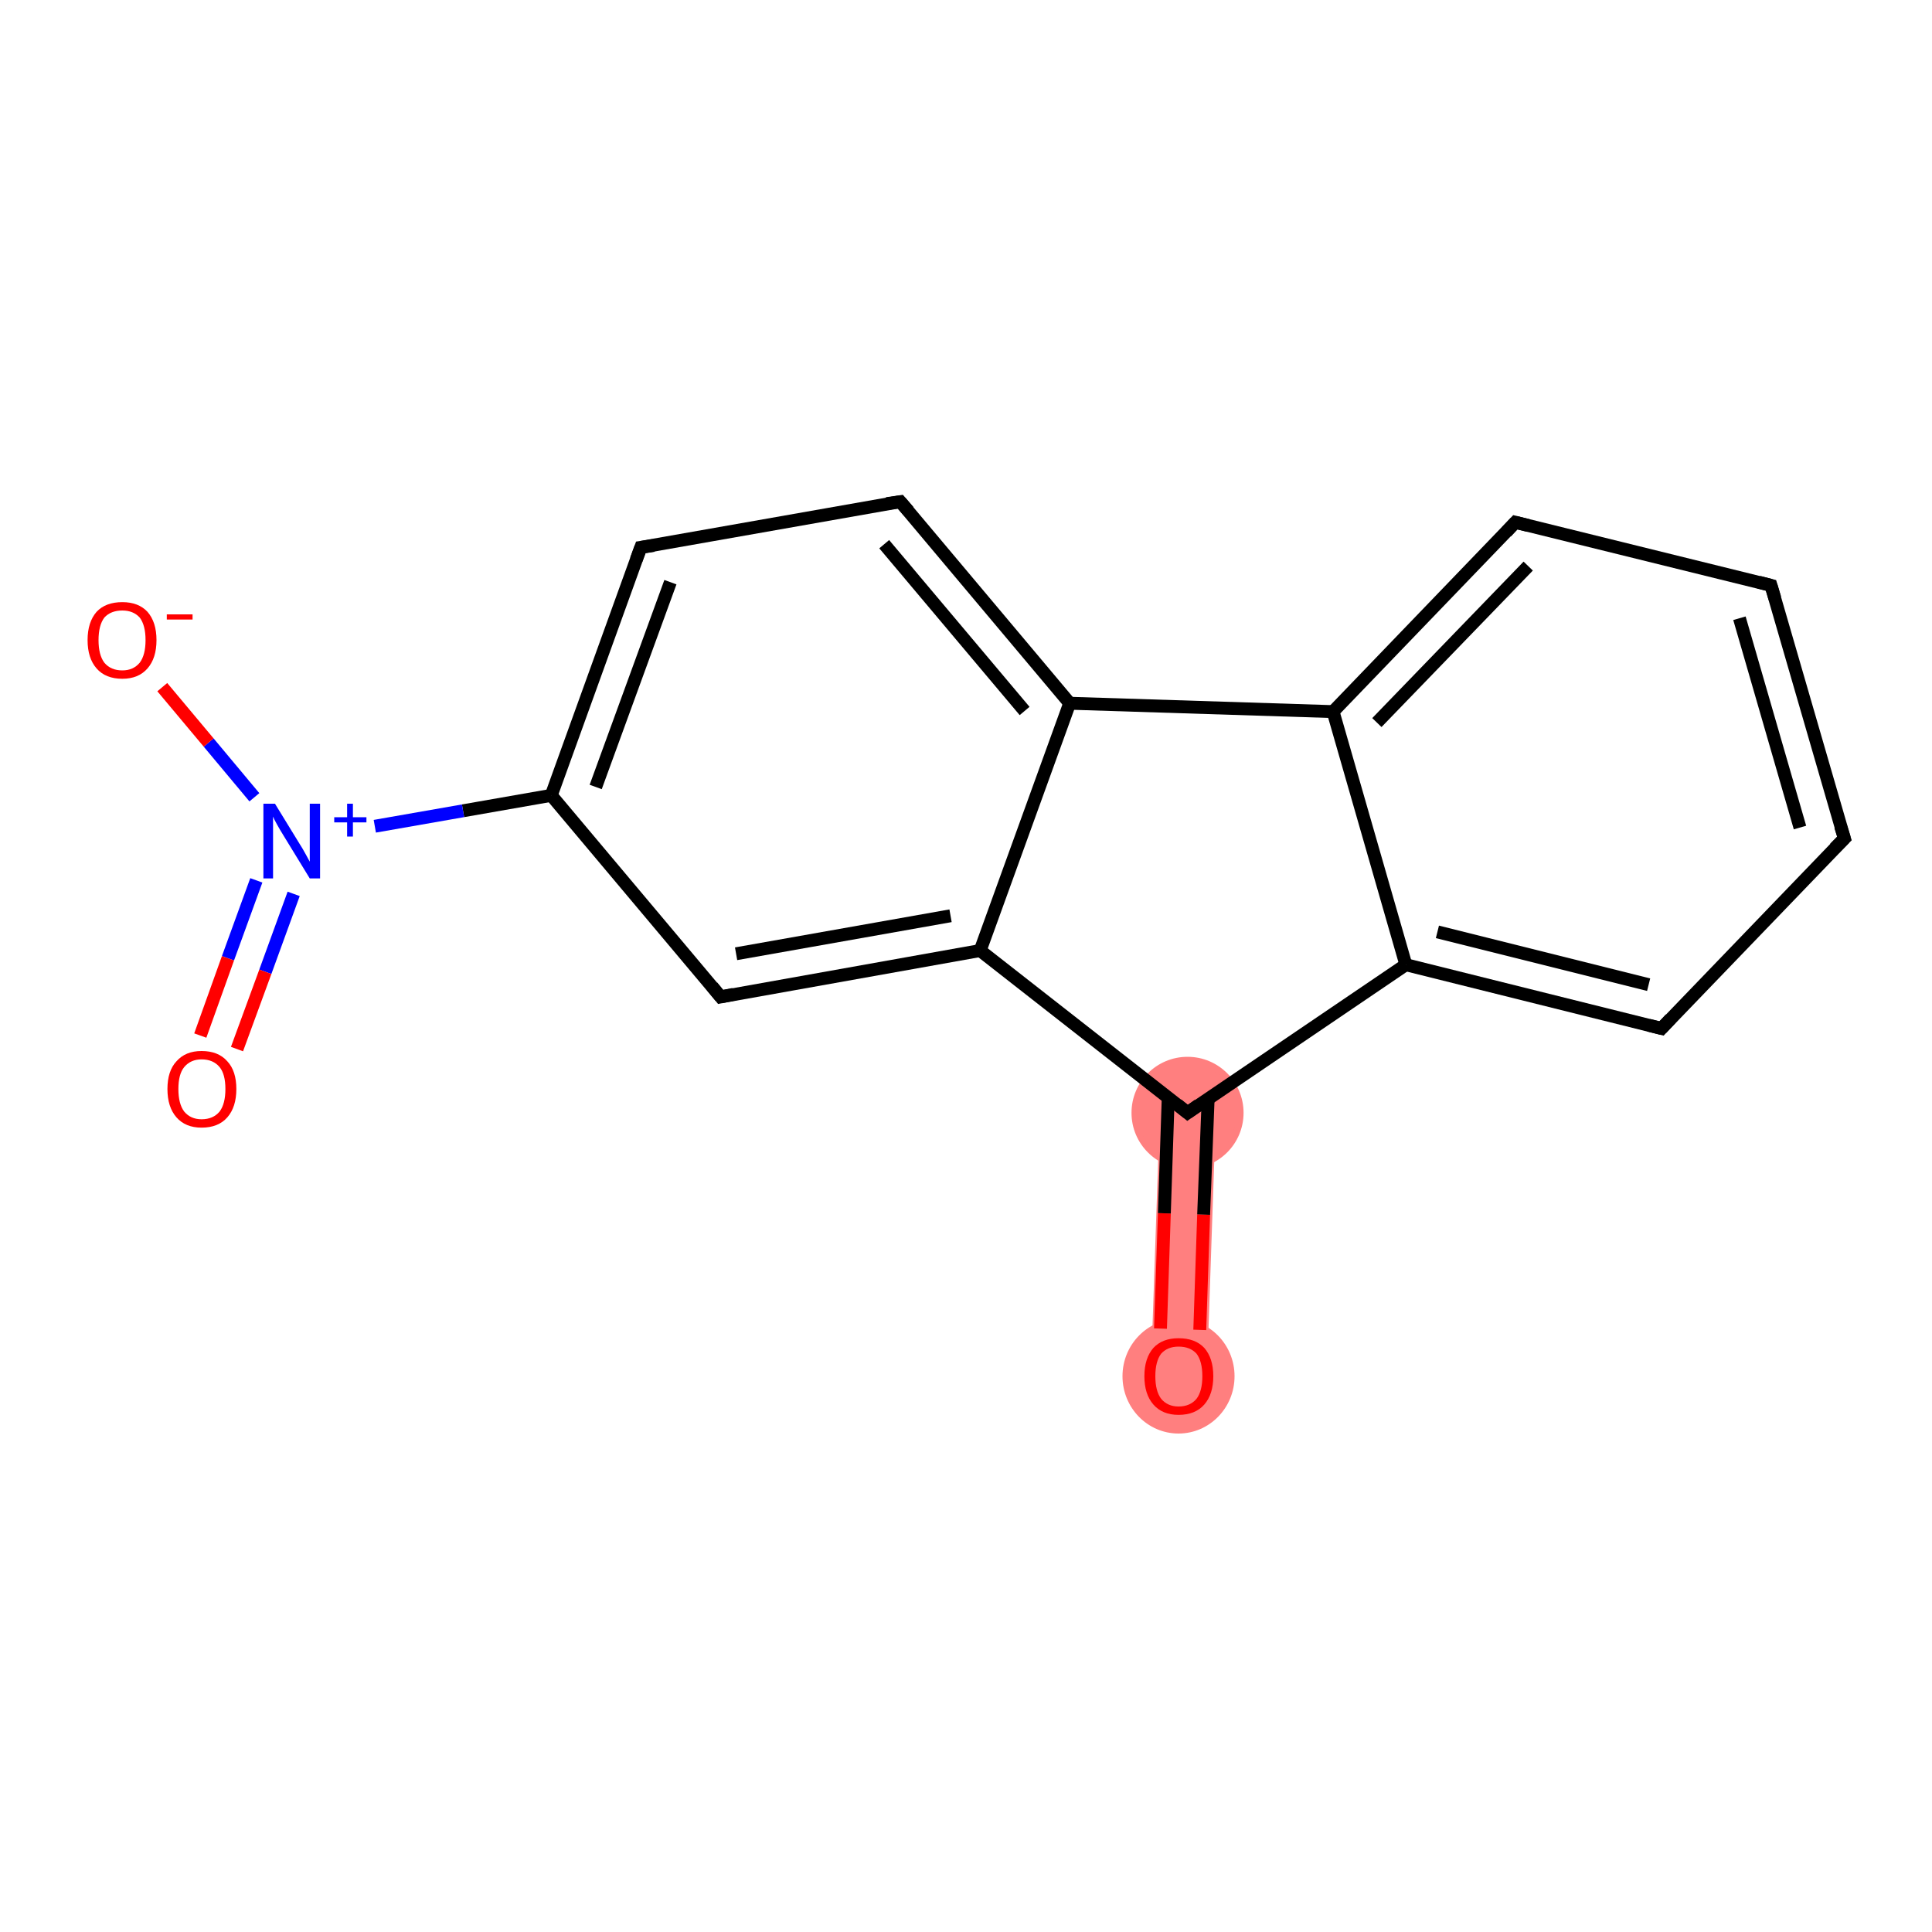 <?xml version='1.0' encoding='iso-8859-1'?>
<svg version='1.1' baseProfile='full'
              xmlns='http://www.w3.org/2000/svg'
                      xmlns:rdkit='http://www.rdkit.org/xml'
                      xmlns:xlink='http://www.w3.org/1999/xlink'
                  xml:space='preserve'
width='300px' height='300px' viewBox='0 0 300 300'>
<!-- END OF HEADER -->
<rect style='opacity:1.0;fill:#FFFFFF;stroke:none' width='300.0' height='300.0' x='0.0' y='0.0'> </rect>
<path class='bond-0 atom-0 atom-1' d='M 180.1,172.6 L 188.8,172.9 L 187.4,213.8 L 178.7,213.5 Z' style='fill:#FF7F7F;fill-rule:evenodd;fill-opacity:1;stroke:#FF7F7F;stroke-width:0.0px;stroke-linecap:butt;stroke-linejoin:miter;stroke-opacity:1;' />
<ellipse cx='183.0' cy='213.7' rx='8.2' ry='8.4' class='atom-0'  style='fill:#FF7F7F;fill-rule:evenodd;stroke:#FF7F7F;stroke-width:1.0px;stroke-linecap:butt;stroke-linejoin:miter;stroke-opacity:1' />
<ellipse cx='184.4' cy='172.8' rx='8.2' ry='8.2' class='atom-1'  style='fill:#FF7F7F;fill-rule:evenodd;stroke:#FF7F7F;stroke-width:1.0px;stroke-linecap:butt;stroke-linejoin:miter;stroke-opacity:1' />
<path class='bond-0 atom-0 atom-1' d='M 180.2,206.3 L 180.8,188.4' style='fill:none;fill-rule:evenodd;stroke:#FF0000;stroke-width:2.0px;stroke-linecap:butt;stroke-linejoin:miter;stroke-opacity:1' />
<path class='bond-0 atom-0 atom-1' d='M 180.8,188.4 L 181.4,170.4' style='fill:none;fill-rule:evenodd;stroke:#000000;stroke-width:2.0px;stroke-linecap:butt;stroke-linejoin:miter;stroke-opacity:1' />
<path class='bond-0 atom-0 atom-1' d='M 186.3,206.5 L 186.9,188.6' style='fill:none;fill-rule:evenodd;stroke:#FF0000;stroke-width:2.0px;stroke-linecap:butt;stroke-linejoin:miter;stroke-opacity:1' />
<path class='bond-0 atom-0 atom-1' d='M 186.9,188.6 L 187.6,170.6' style='fill:none;fill-rule:evenodd;stroke:#000000;stroke-width:2.0px;stroke-linecap:butt;stroke-linejoin:miter;stroke-opacity:1' />
<path class='bond-1 atom-1 atom-2' d='M 184.4,172.8 L 218.3,149.8' style='fill:none;fill-rule:evenodd;stroke:#000000;stroke-width:2.0px;stroke-linecap:butt;stroke-linejoin:miter;stroke-opacity:1' />
<path class='bond-2 atom-2 atom-3' d='M 218.3,149.8 L 258.0,159.7' style='fill:none;fill-rule:evenodd;stroke:#000000;stroke-width:2.0px;stroke-linecap:butt;stroke-linejoin:miter;stroke-opacity:1' />
<path class='bond-2 atom-2 atom-3' d='M 223.2,144.7 L 256.0,152.9' style='fill:none;fill-rule:evenodd;stroke:#000000;stroke-width:2.0px;stroke-linecap:butt;stroke-linejoin:miter;stroke-opacity:1' />
<path class='bond-3 atom-3 atom-4' d='M 258.0,159.7 L 286.4,130.2' style='fill:none;fill-rule:evenodd;stroke:#000000;stroke-width:2.0px;stroke-linecap:butt;stroke-linejoin:miter;stroke-opacity:1' />
<path class='bond-4 atom-4 atom-5' d='M 286.4,130.2 L 275.0,90.9' style='fill:none;fill-rule:evenodd;stroke:#000000;stroke-width:2.0px;stroke-linecap:butt;stroke-linejoin:miter;stroke-opacity:1' />
<path class='bond-4 atom-4 atom-5' d='M 279.5,128.5 L 270.1,96.0' style='fill:none;fill-rule:evenodd;stroke:#000000;stroke-width:2.0px;stroke-linecap:butt;stroke-linejoin:miter;stroke-opacity:1' />
<path class='bond-5 atom-5 atom-6' d='M 275.0,90.9 L 235.3,81.1' style='fill:none;fill-rule:evenodd;stroke:#000000;stroke-width:2.0px;stroke-linecap:butt;stroke-linejoin:miter;stroke-opacity:1' />
<path class='bond-6 atom-6 atom-7' d='M 235.3,81.1 L 207.0,110.5' style='fill:none;fill-rule:evenodd;stroke:#000000;stroke-width:2.0px;stroke-linecap:butt;stroke-linejoin:miter;stroke-opacity:1' />
<path class='bond-6 atom-6 atom-7' d='M 237.3,87.9 L 213.8,112.2' style='fill:none;fill-rule:evenodd;stroke:#000000;stroke-width:2.0px;stroke-linecap:butt;stroke-linejoin:miter;stroke-opacity:1' />
<path class='bond-7 atom-7 atom-8' d='M 207.0,110.5 L 166.1,109.2' style='fill:none;fill-rule:evenodd;stroke:#000000;stroke-width:2.0px;stroke-linecap:butt;stroke-linejoin:miter;stroke-opacity:1' />
<path class='bond-8 atom-8 atom-9' d='M 166.1,109.2 L 139.8,77.9' style='fill:none;fill-rule:evenodd;stroke:#000000;stroke-width:2.0px;stroke-linecap:butt;stroke-linejoin:miter;stroke-opacity:1' />
<path class='bond-8 atom-8 atom-9' d='M 159.1,110.4 L 137.3,84.5' style='fill:none;fill-rule:evenodd;stroke:#000000;stroke-width:2.0px;stroke-linecap:butt;stroke-linejoin:miter;stroke-opacity:1' />
<path class='bond-9 atom-9 atom-10' d='M 139.8,77.9 L 99.5,85.0' style='fill:none;fill-rule:evenodd;stroke:#000000;stroke-width:2.0px;stroke-linecap:butt;stroke-linejoin:miter;stroke-opacity:1' />
<path class='bond-10 atom-10 atom-11' d='M 99.5,85.0 L 85.6,123.5' style='fill:none;fill-rule:evenodd;stroke:#000000;stroke-width:2.0px;stroke-linecap:butt;stroke-linejoin:miter;stroke-opacity:1' />
<path class='bond-10 atom-10 atom-11' d='M 104.1,90.4 L 92.5,122.2' style='fill:none;fill-rule:evenodd;stroke:#000000;stroke-width:2.0px;stroke-linecap:butt;stroke-linejoin:miter;stroke-opacity:1' />
<path class='bond-11 atom-11 atom-12' d='M 85.6,123.5 L 71.9,125.9' style='fill:none;fill-rule:evenodd;stroke:#000000;stroke-width:2.0px;stroke-linecap:butt;stroke-linejoin:miter;stroke-opacity:1' />
<path class='bond-11 atom-11 atom-12' d='M 71.9,125.9 L 58.2,128.3' style='fill:none;fill-rule:evenodd;stroke:#0000FF;stroke-width:2.0px;stroke-linecap:butt;stroke-linejoin:miter;stroke-opacity:1' />
<path class='bond-12 atom-12 atom-13' d='M 39.8,136.7 L 35.4,148.8' style='fill:none;fill-rule:evenodd;stroke:#0000FF;stroke-width:2.0px;stroke-linecap:butt;stroke-linejoin:miter;stroke-opacity:1' />
<path class='bond-12 atom-12 atom-13' d='M 35.4,148.8 L 31.1,160.8' style='fill:none;fill-rule:evenodd;stroke:#FF0000;stroke-width:2.0px;stroke-linecap:butt;stroke-linejoin:miter;stroke-opacity:1' />
<path class='bond-12 atom-12 atom-13' d='M 45.6,138.8 L 41.2,150.9' style='fill:none;fill-rule:evenodd;stroke:#0000FF;stroke-width:2.0px;stroke-linecap:butt;stroke-linejoin:miter;stroke-opacity:1' />
<path class='bond-12 atom-12 atom-13' d='M 41.2,150.9 L 36.8,162.9' style='fill:none;fill-rule:evenodd;stroke:#FF0000;stroke-width:2.0px;stroke-linecap:butt;stroke-linejoin:miter;stroke-opacity:1' />
<path class='bond-13 atom-12 atom-14' d='M 39.5,123.8 L 32.4,115.3' style='fill:none;fill-rule:evenodd;stroke:#0000FF;stroke-width:2.0px;stroke-linecap:butt;stroke-linejoin:miter;stroke-opacity:1' />
<path class='bond-13 atom-12 atom-14' d='M 32.4,115.3 L 25.2,106.7' style='fill:none;fill-rule:evenodd;stroke:#FF0000;stroke-width:2.0px;stroke-linecap:butt;stroke-linejoin:miter;stroke-opacity:1' />
<path class='bond-14 atom-11 atom-15' d='M 85.6,123.5 L 111.9,154.8' style='fill:none;fill-rule:evenodd;stroke:#000000;stroke-width:2.0px;stroke-linecap:butt;stroke-linejoin:miter;stroke-opacity:1' />
<path class='bond-15 atom-15 atom-16' d='M 111.9,154.8 L 152.2,147.6' style='fill:none;fill-rule:evenodd;stroke:#000000;stroke-width:2.0px;stroke-linecap:butt;stroke-linejoin:miter;stroke-opacity:1' />
<path class='bond-15 atom-15 atom-16' d='M 114.3,148.1 L 147.6,142.2' style='fill:none;fill-rule:evenodd;stroke:#000000;stroke-width:2.0px;stroke-linecap:butt;stroke-linejoin:miter;stroke-opacity:1' />
<path class='bond-16 atom-16 atom-1' d='M 152.2,147.6 L 184.4,172.8' style='fill:none;fill-rule:evenodd;stroke:#000000;stroke-width:2.0px;stroke-linecap:butt;stroke-linejoin:miter;stroke-opacity:1' />
<path class='bond-17 atom-7 atom-2' d='M 207.0,110.5 L 218.3,149.8' style='fill:none;fill-rule:evenodd;stroke:#000000;stroke-width:2.0px;stroke-linecap:butt;stroke-linejoin:miter;stroke-opacity:1' />
<path class='bond-18 atom-16 atom-8' d='M 152.2,147.6 L 166.1,109.2' style='fill:none;fill-rule:evenodd;stroke:#000000;stroke-width:2.0px;stroke-linecap:butt;stroke-linejoin:miter;stroke-opacity:1' />
<path d='M 186.1,171.6 L 184.4,172.8 L 182.8,171.5' style='fill:none;stroke:#000000;stroke-width:2.0px;stroke-linecap:butt;stroke-linejoin:miter;stroke-opacity:1;' />
<path d='M 256.0,159.2 L 258.0,159.7 L 259.4,158.2' style='fill:none;stroke:#000000;stroke-width:2.0px;stroke-linecap:butt;stroke-linejoin:miter;stroke-opacity:1;' />
<path d='M 284.9,131.7 L 286.4,130.2 L 285.8,128.3' style='fill:none;stroke:#000000;stroke-width:2.0px;stroke-linecap:butt;stroke-linejoin:miter;stroke-opacity:1;' />
<path d='M 275.6,92.9 L 275.0,90.9 L 273.1,90.4' style='fill:none;stroke:#000000;stroke-width:2.0px;stroke-linecap:butt;stroke-linejoin:miter;stroke-opacity:1;' />
<path d='M 237.3,81.6 L 235.3,81.1 L 233.9,82.6' style='fill:none;stroke:#000000;stroke-width:2.0px;stroke-linecap:butt;stroke-linejoin:miter;stroke-opacity:1;' />
<path d='M 141.1,79.4 L 139.8,77.9 L 137.7,78.2' style='fill:none;stroke:#000000;stroke-width:2.0px;stroke-linecap:butt;stroke-linejoin:miter;stroke-opacity:1;' />
<path d='M 101.5,84.7 L 99.5,85.0 L 98.8,86.9' style='fill:none;stroke:#000000;stroke-width:2.0px;stroke-linecap:butt;stroke-linejoin:miter;stroke-opacity:1;' />
<path d='M 110.6,153.2 L 111.9,154.8 L 113.9,154.4' style='fill:none;stroke:#000000;stroke-width:2.0px;stroke-linecap:butt;stroke-linejoin:miter;stroke-opacity:1;' />
<path class='atom-0' d='M 177.7 213.7
Q 177.7 210.9, 179.1 209.3
Q 180.5 207.8, 183.0 207.8
Q 185.6 207.8, 187.0 209.3
Q 188.4 210.9, 188.4 213.7
Q 188.4 216.5, 187.0 218.1
Q 185.6 219.7, 183.0 219.7
Q 180.5 219.7, 179.1 218.1
Q 177.7 216.5, 177.7 213.7
M 183.0 218.4
Q 184.8 218.4, 185.8 217.2
Q 186.7 216.0, 186.7 213.7
Q 186.7 211.4, 185.8 210.2
Q 184.8 209.1, 183.0 209.1
Q 181.3 209.1, 180.3 210.2
Q 179.4 211.4, 179.4 213.7
Q 179.4 216.0, 180.3 217.2
Q 181.3 218.4, 183.0 218.4
' fill='#FF0000'/>
<path class='atom-12' d='M 42.7 124.8
L 46.5 131.0
Q 46.9 131.6, 47.5 132.7
Q 48.1 133.8, 48.1 133.8
L 48.1 124.8
L 49.7 124.8
L 49.7 136.4
L 48.1 136.4
L 44.0 129.7
Q 43.5 128.9, 43.0 128.0
Q 42.5 127.1, 42.4 126.8
L 42.4 136.4
L 40.9 136.4
L 40.9 124.8
L 42.7 124.8
' fill='#0000FF'/>
<path class='atom-12' d='M 51.9 126.9
L 53.9 126.9
L 53.9 124.8
L 54.8 124.8
L 54.8 126.9
L 56.9 126.9
L 56.9 127.7
L 54.8 127.7
L 54.8 129.9
L 53.9 129.9
L 53.9 127.7
L 51.9 127.7
L 51.9 126.9
' fill='#0000FF'/>
<path class='atom-13' d='M 26.0 169.1
Q 26.0 166.3, 27.4 164.8
Q 28.8 163.2, 31.3 163.2
Q 33.9 163.2, 35.3 164.8
Q 36.7 166.3, 36.7 169.1
Q 36.7 171.9, 35.3 173.5
Q 33.9 175.1, 31.3 175.1
Q 28.8 175.1, 27.4 173.5
Q 26.0 171.9, 26.0 169.1
M 31.3 173.8
Q 33.1 173.8, 34.1 172.6
Q 35.0 171.4, 35.0 169.1
Q 35.0 166.8, 34.1 165.7
Q 33.1 164.5, 31.3 164.5
Q 29.6 164.5, 28.6 165.7
Q 27.7 166.8, 27.7 169.1
Q 27.7 171.4, 28.6 172.6
Q 29.6 173.8, 31.3 173.8
' fill='#FF0000'/>
<path class='atom-14' d='M 13.6 99.4
Q 13.6 96.6, 15.0 95.0
Q 16.4 93.5, 19.0 93.5
Q 21.5 93.5, 22.9 95.0
Q 24.3 96.6, 24.3 99.4
Q 24.3 102.2, 22.9 103.8
Q 21.5 105.4, 19.0 105.4
Q 16.4 105.4, 15.0 103.8
Q 13.6 102.2, 13.6 99.4
M 19.0 104.1
Q 20.7 104.1, 21.7 102.9
Q 22.6 101.7, 22.6 99.4
Q 22.6 97.1, 21.7 95.9
Q 20.7 94.8, 19.0 94.8
Q 17.2 94.8, 16.2 95.9
Q 15.3 97.1, 15.3 99.4
Q 15.3 101.7, 16.2 102.9
Q 17.2 104.1, 19.0 104.1
' fill='#FF0000'/>
<path class='atom-14' d='M 25.9 95.4
L 29.9 95.4
L 29.9 96.2
L 25.9 96.2
L 25.9 95.4
' fill='#FF0000'/>
</svg>
